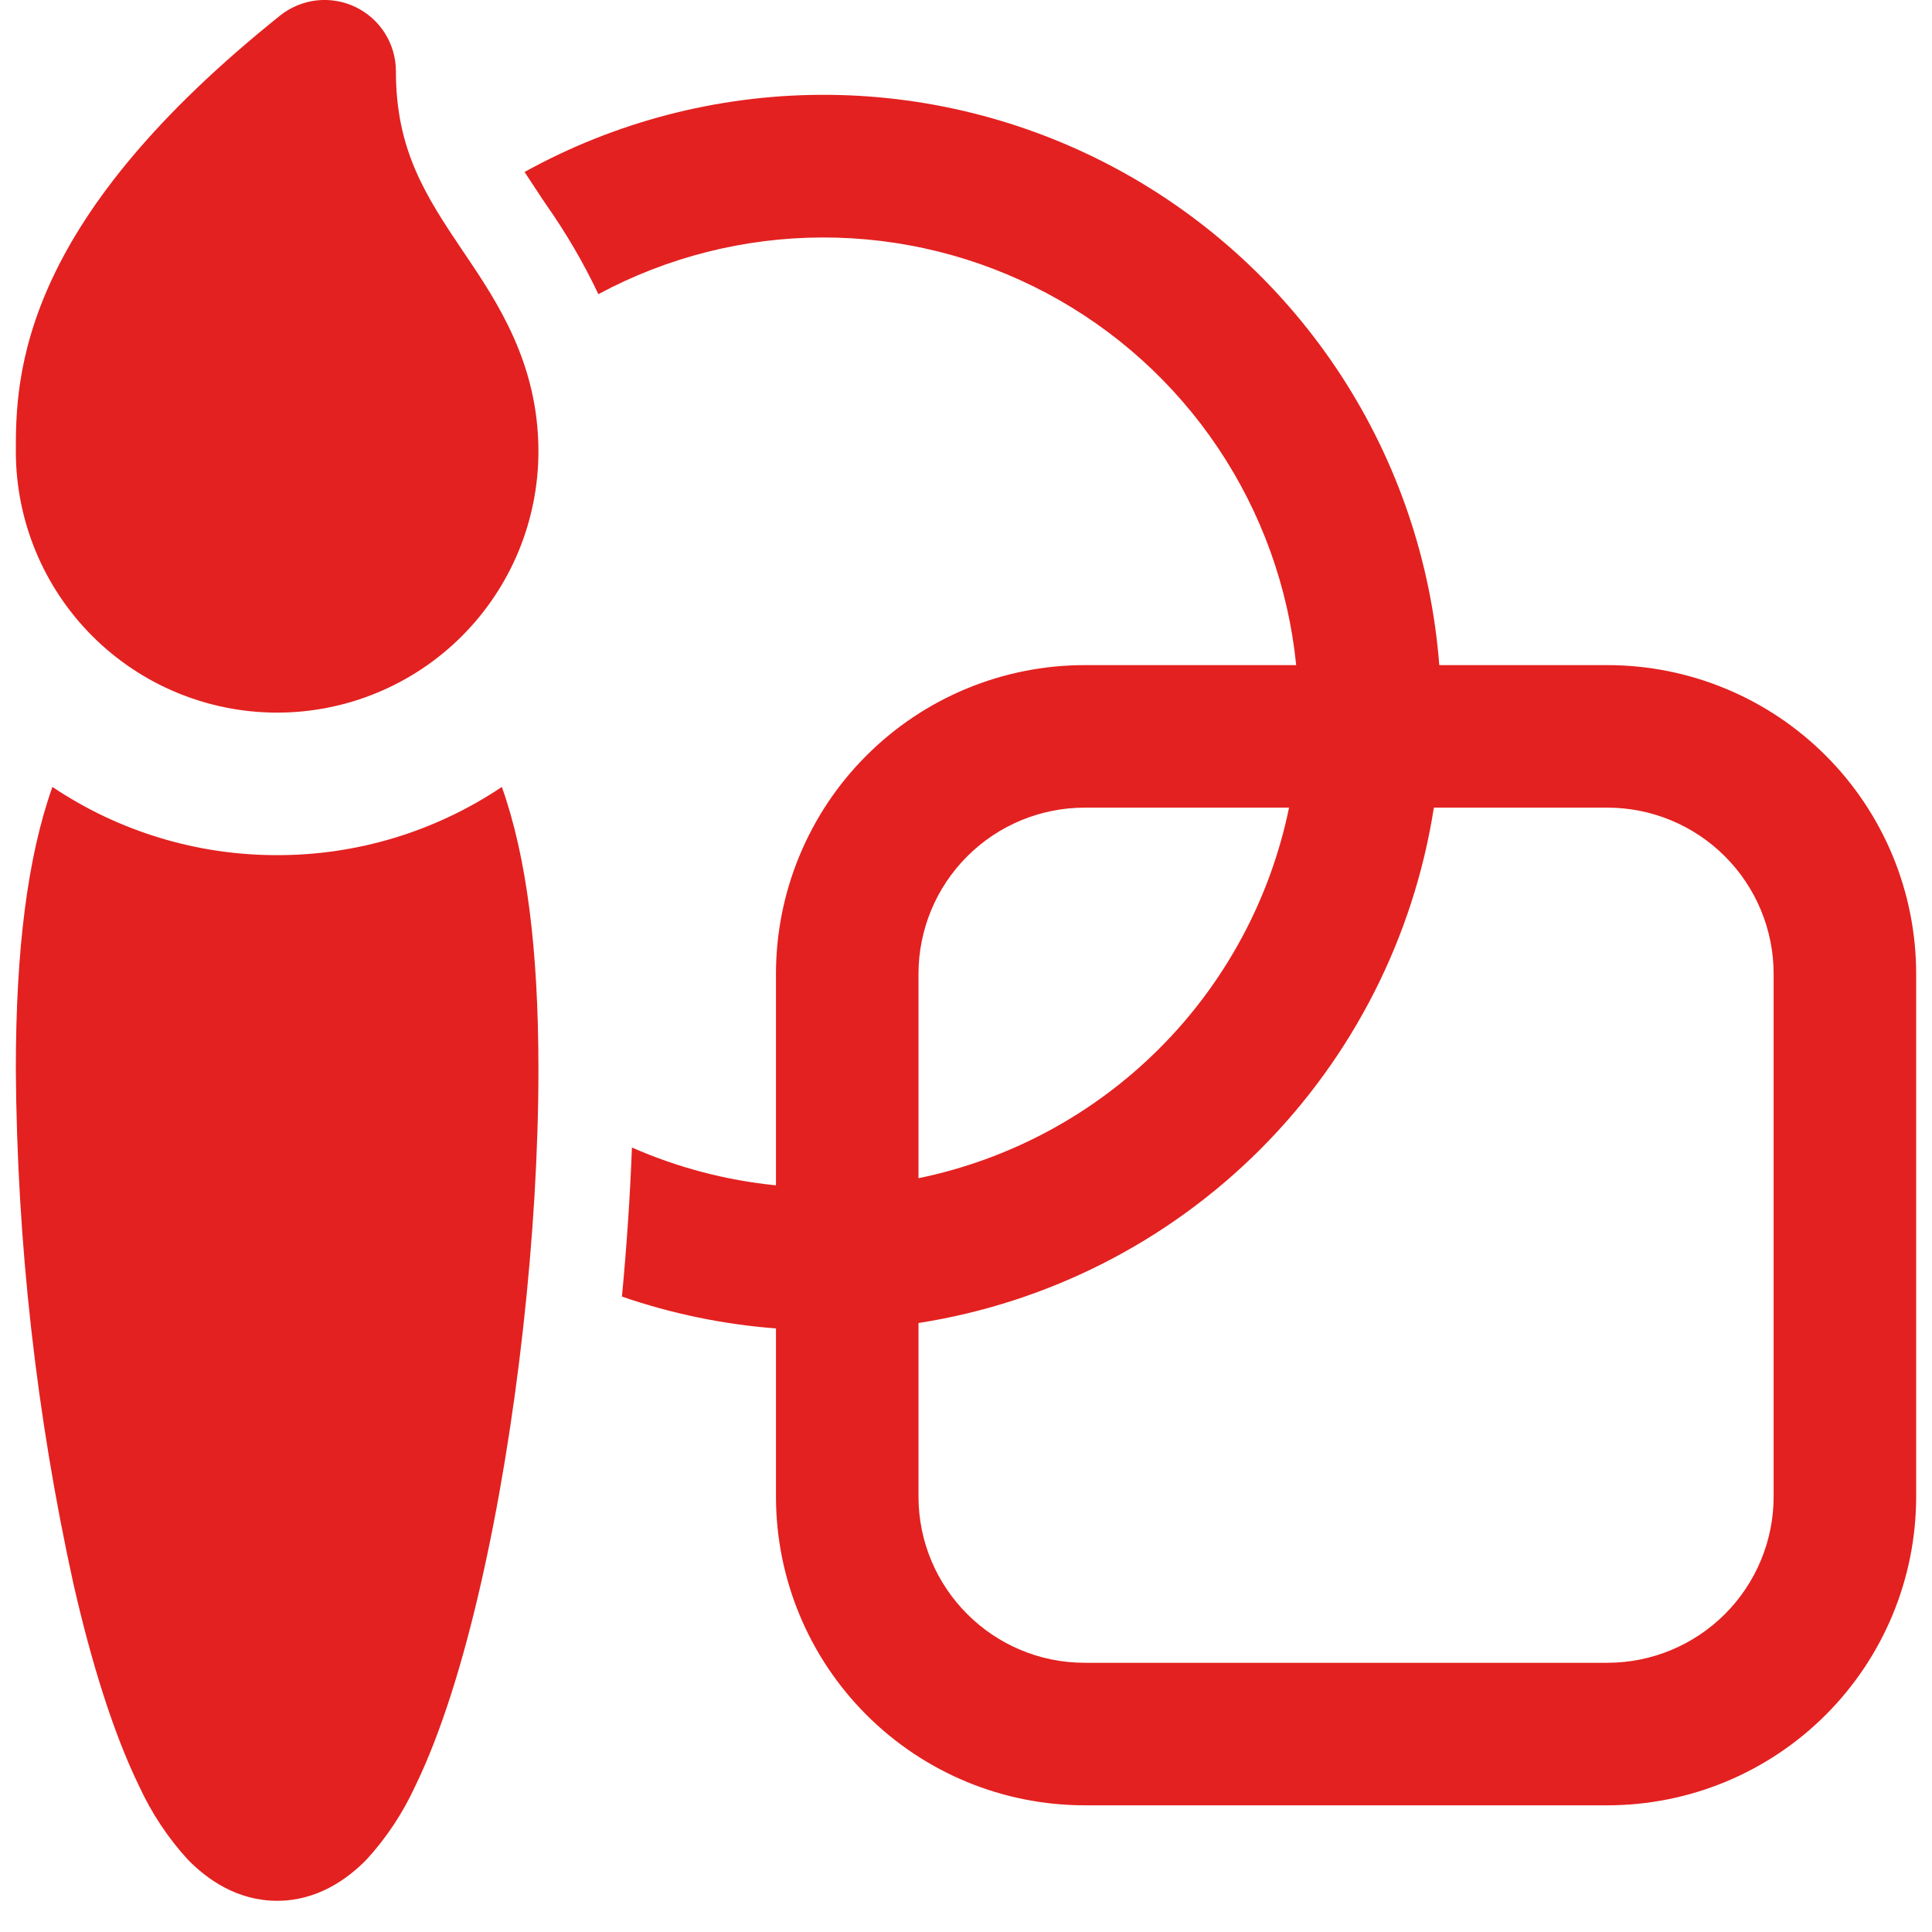 <svg width="61" height="61" viewBox="0 0 61 61" fill="none" xmlns="http://www.w3.org/2000/svg">
<path d="M11.225 0.222C11.607 0.406 11.929 0.693 12.155 1.052C12.38 1.411 12.5 1.826 12.5 2.25C12.5 4.74 13.436 6.174 14.609 7.92L14.696 8.046C15.692 9.528 17 11.469 17 14.25C17 16.438 16.131 18.536 14.584 20.084C13.037 21.631 10.938 22.5 8.75 22.5C6.562 22.5 4.464 21.631 2.916 20.084C1.369 18.536 0.5 16.438 0.5 14.25C0.5 13.146 0.5 11.247 1.649 8.796C2.774 6.396 4.913 3.639 8.843 0.492C9.174 0.227 9.574 0.061 9.995 0.013C10.416 -0.034 10.843 0.038 11.225 0.222ZM8.75 27C11.277 27.004 13.747 26.254 15.845 24.846C16.628 27.048 17 29.976 17 33.765C17 38.901 16.31 45.069 15.185 49.995C14.627 52.443 13.934 54.702 13.109 56.397C12.721 57.241 12.205 58.021 11.579 58.707C10.961 59.34 10.01 60.015 8.75 60.015C7.49 60.015 6.539 59.34 5.924 58.707C5.298 58.021 4.782 57.241 4.394 56.397C3.566 54.699 2.873 52.443 2.315 49.992C1.144 44.66 0.535 39.221 0.5 33.762C0.5 29.976 0.872 27.048 1.655 24.846C3.753 26.254 6.223 27.004 8.75 27ZM19.952 36.231C21.396 36.866 22.931 37.269 24.5 37.425V30.75C24.5 29.47 24.752 28.202 25.242 27.019C25.732 25.836 26.45 24.761 27.356 23.856C29.184 22.027 31.664 21 34.25 21H40.925C40.679 18.544 39.83 16.188 38.455 14.138C37.08 12.089 35.22 10.411 33.041 9.253C30.862 8.094 28.43 7.491 25.962 7.498C23.495 7.504 21.066 8.119 18.893 9.288C18.426 8.303 17.876 7.36 17.249 6.468L17.099 6.246L16.562 5.43C19.42 3.849 22.629 3.012 25.895 2.994C29.161 2.976 32.379 3.779 35.254 5.329C38.129 6.879 40.568 9.126 42.349 11.864C44.129 14.602 45.193 17.744 45.443 21H50.75C52.03 21 53.298 21.252 54.481 21.742C55.664 22.232 56.739 22.95 57.644 23.856C58.55 24.761 59.268 25.836 59.758 27.019C60.248 28.202 60.5 29.47 60.5 30.75V47.25C60.5 48.53 60.248 49.798 59.758 50.981C59.268 52.164 58.55 53.239 57.644 54.144C56.739 55.05 55.664 55.768 54.481 56.258C53.298 56.748 52.03 57 50.75 57H34.25C31.664 57 29.184 55.973 27.356 54.144C25.527 52.316 24.5 49.836 24.5 47.25V41.943C22.843 41.817 21.209 41.479 19.637 40.938C19.787 39.348 19.895 37.764 19.952 36.231ZM50.75 25.5H45.272C44.634 29.587 42.714 33.365 39.79 36.29C36.865 39.214 33.087 41.134 29 41.772V47.25C29 50.148 31.352 52.5 34.25 52.5H50.75C52.142 52.5 53.478 51.947 54.462 50.962C55.447 49.978 56 48.642 56 47.25V30.75C56 29.358 55.447 28.022 54.462 27.038C53.478 26.053 52.142 25.5 50.75 25.5ZM29 37.2C31.881 36.608 34.525 35.185 36.605 33.105C38.685 31.025 40.108 28.381 40.7 25.5H34.25C32.858 25.5 31.522 26.053 30.538 27.038C29.553 28.022 29 29.358 29 30.75V37.2Z" fill="#E32120"/>
</svg>

